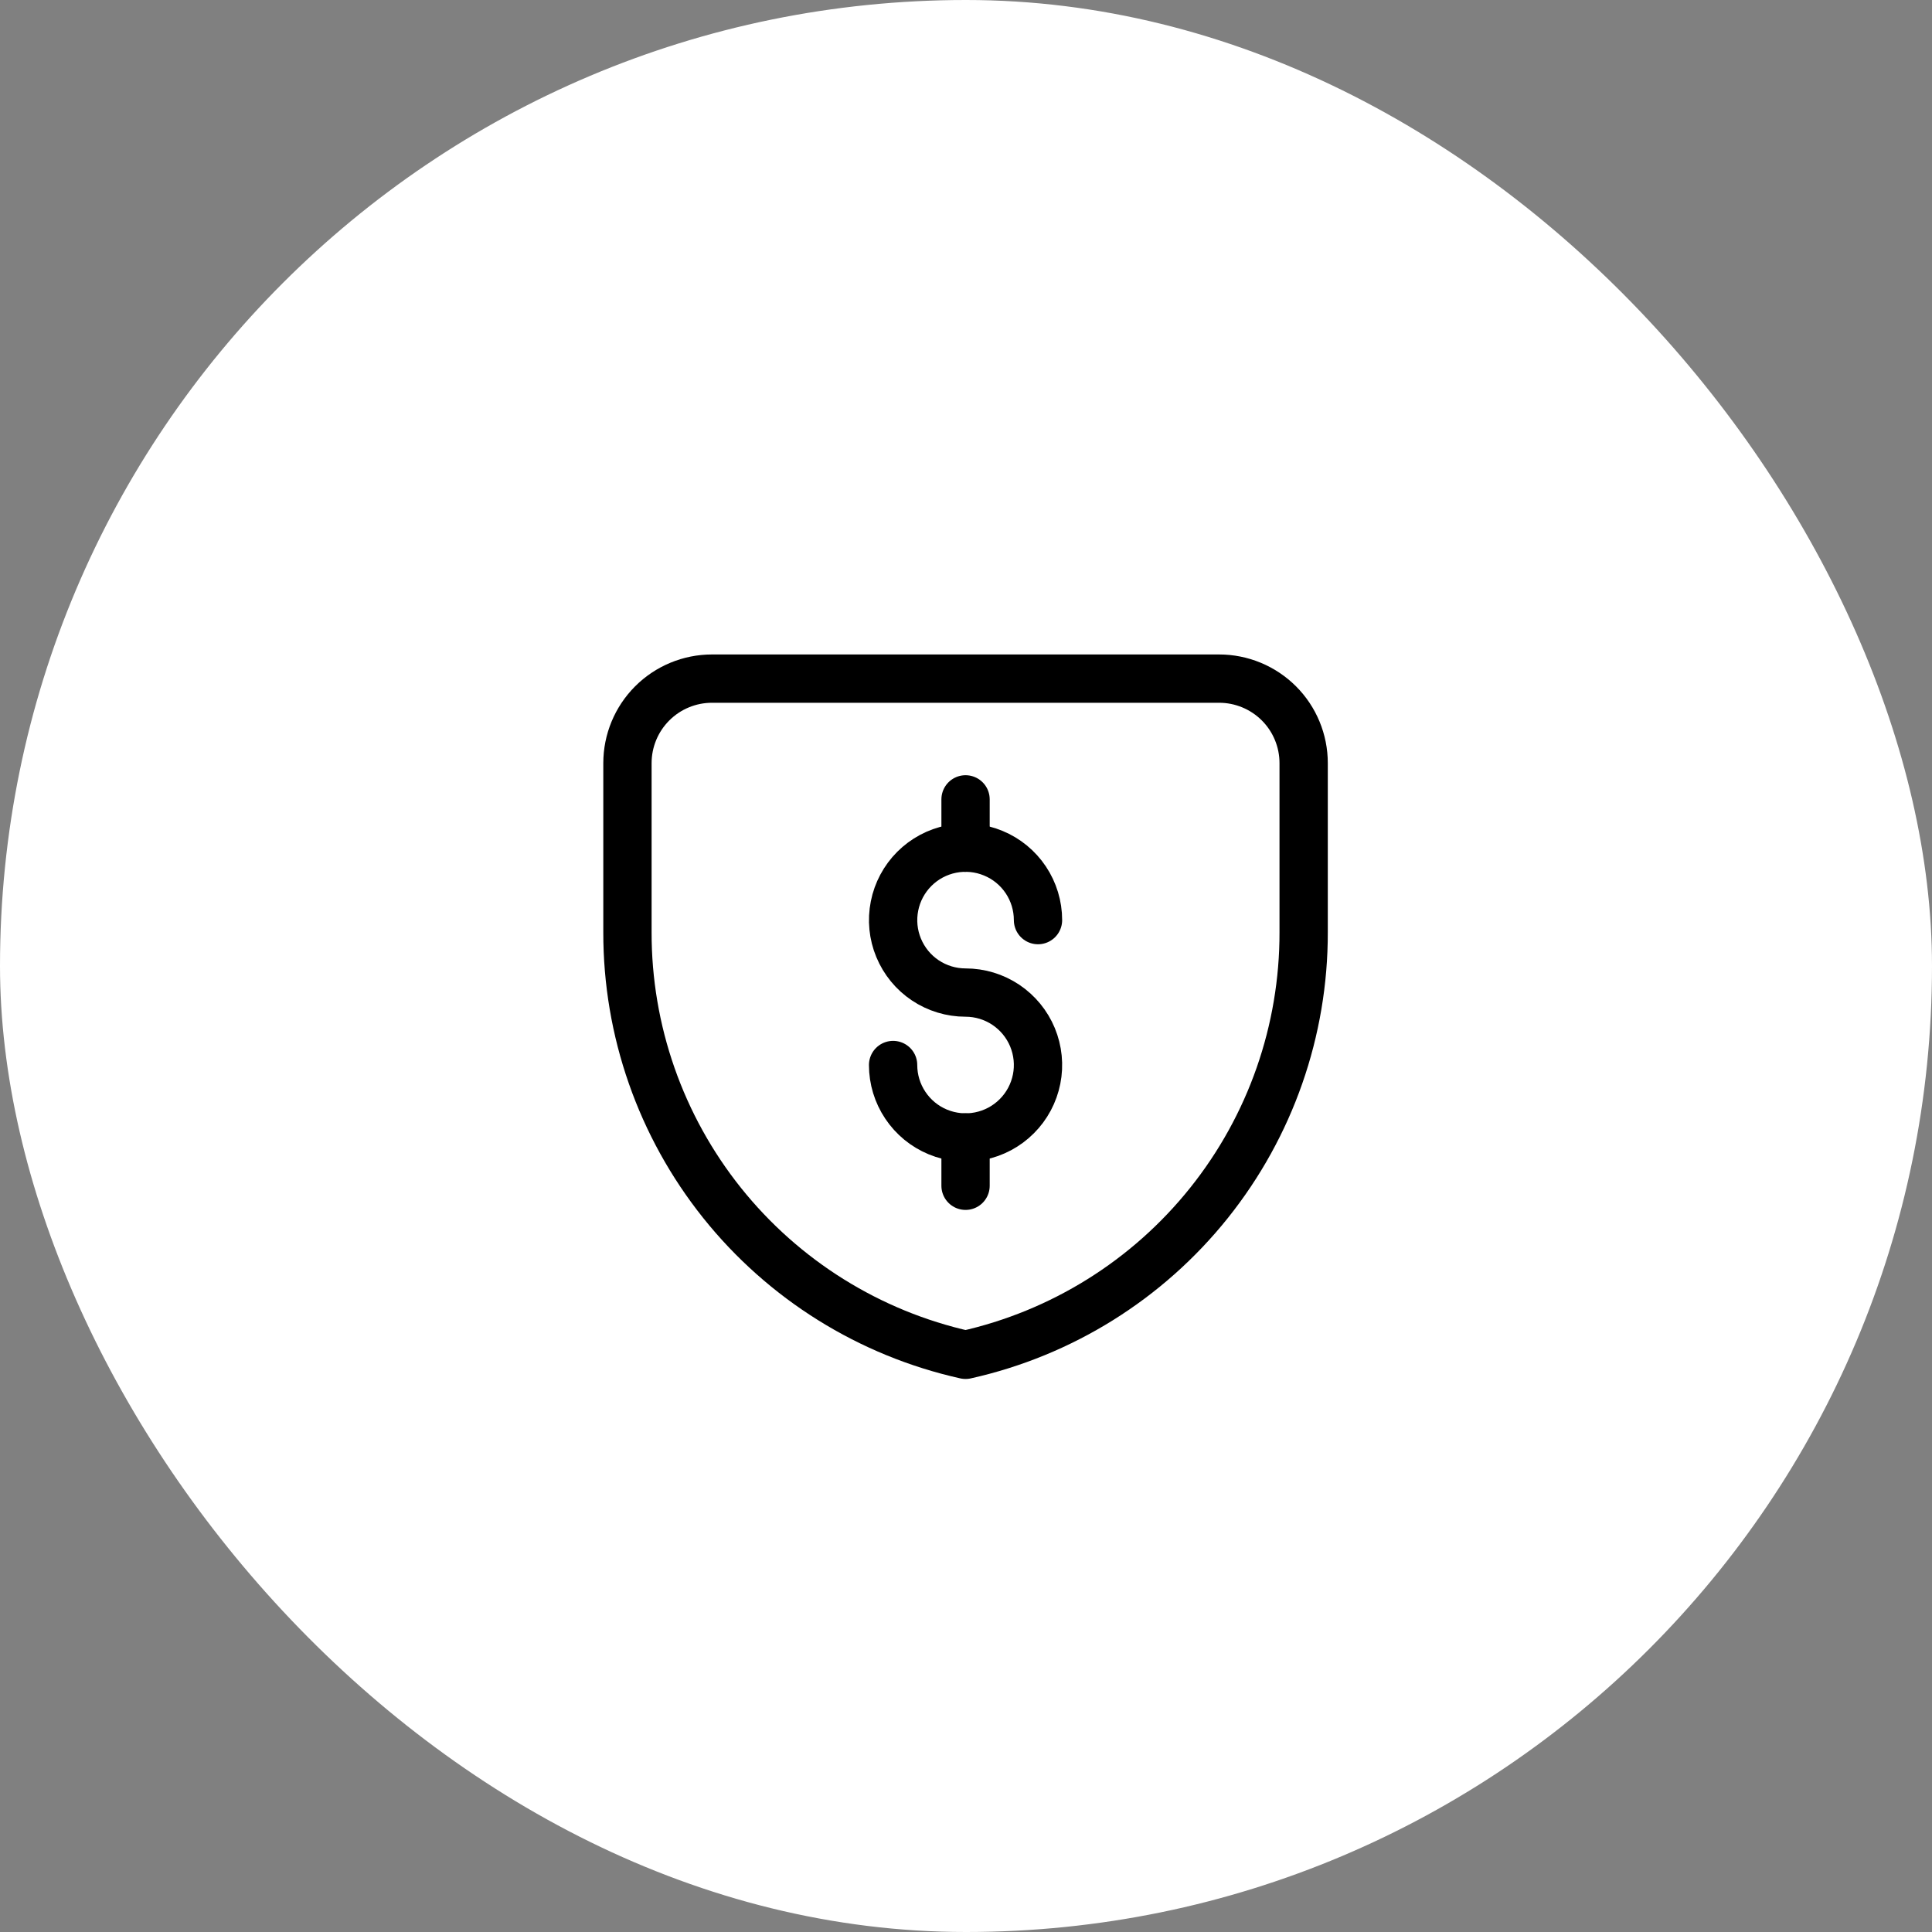 <svg width="60" height="60" viewBox="0 0 60 60" fill="none" xmlns="http://www.w3.org/2000/svg">
<rect x="0" y="0" width="60" height="60" fill="#808080" stroke="none"/>
<rect width="60" height="60" rx="30" fill="white"/>
<path d="M27.736 33.075C27.736 33.52 27.868 33.955 28.116 34.325C28.363 34.695 28.714 34.984 29.125 35.154C29.536 35.324 29.989 35.369 30.425 35.282C30.862 35.195 31.263 34.981 31.577 34.666C31.892 34.352 32.106 33.951 32.193 33.514C32.28 33.078 32.235 32.625 32.065 32.214C31.895 31.803 31.606 31.452 31.236 31.204C30.866 30.957 30.431 30.825 29.986 30.825C29.541 30.825 29.106 30.693 28.736 30.446C28.366 30.199 28.078 29.847 27.908 29.436C27.737 29.025 27.693 28.573 27.78 28.136C27.866 27.7 28.081 27.299 28.395 26.984C28.71 26.669 29.111 26.455 29.547 26.368C29.984 26.282 30.436 26.326 30.847 26.497C31.259 26.667 31.61 26.955 31.857 27.325C32.104 27.695 32.236 28.13 32.236 28.575" stroke="black" stroke-width="1.5" stroke-linecap="round" stroke-linejoin="round"/>
<path d="M29.986 24.825V26.325" stroke="black" stroke-width="1.5" stroke-linecap="round" stroke-linejoin="round"/>
<path d="M29.986 35.325V36.825" stroke="black" stroke-width="1.5" stroke-linecap="round" stroke-linejoin="round"/>
<path d="M40.486 28.95C40.492 32.007 39.455 34.973 37.545 37.36C35.636 39.747 32.969 41.41 29.986 42.075C27.003 41.41 24.337 39.747 22.427 37.36C20.518 34.973 19.48 32.007 19.486 28.95V23.7C19.486 23.004 19.763 22.336 20.255 21.844C20.747 21.352 21.415 21.075 22.111 21.075H37.861C38.557 21.075 39.225 21.352 39.718 21.844C40.21 22.336 40.486 23.004 40.486 23.7V28.95Z" stroke="black" stroke-width="1.5" stroke-linecap="round" stroke-linejoin="round"/>
</svg>
